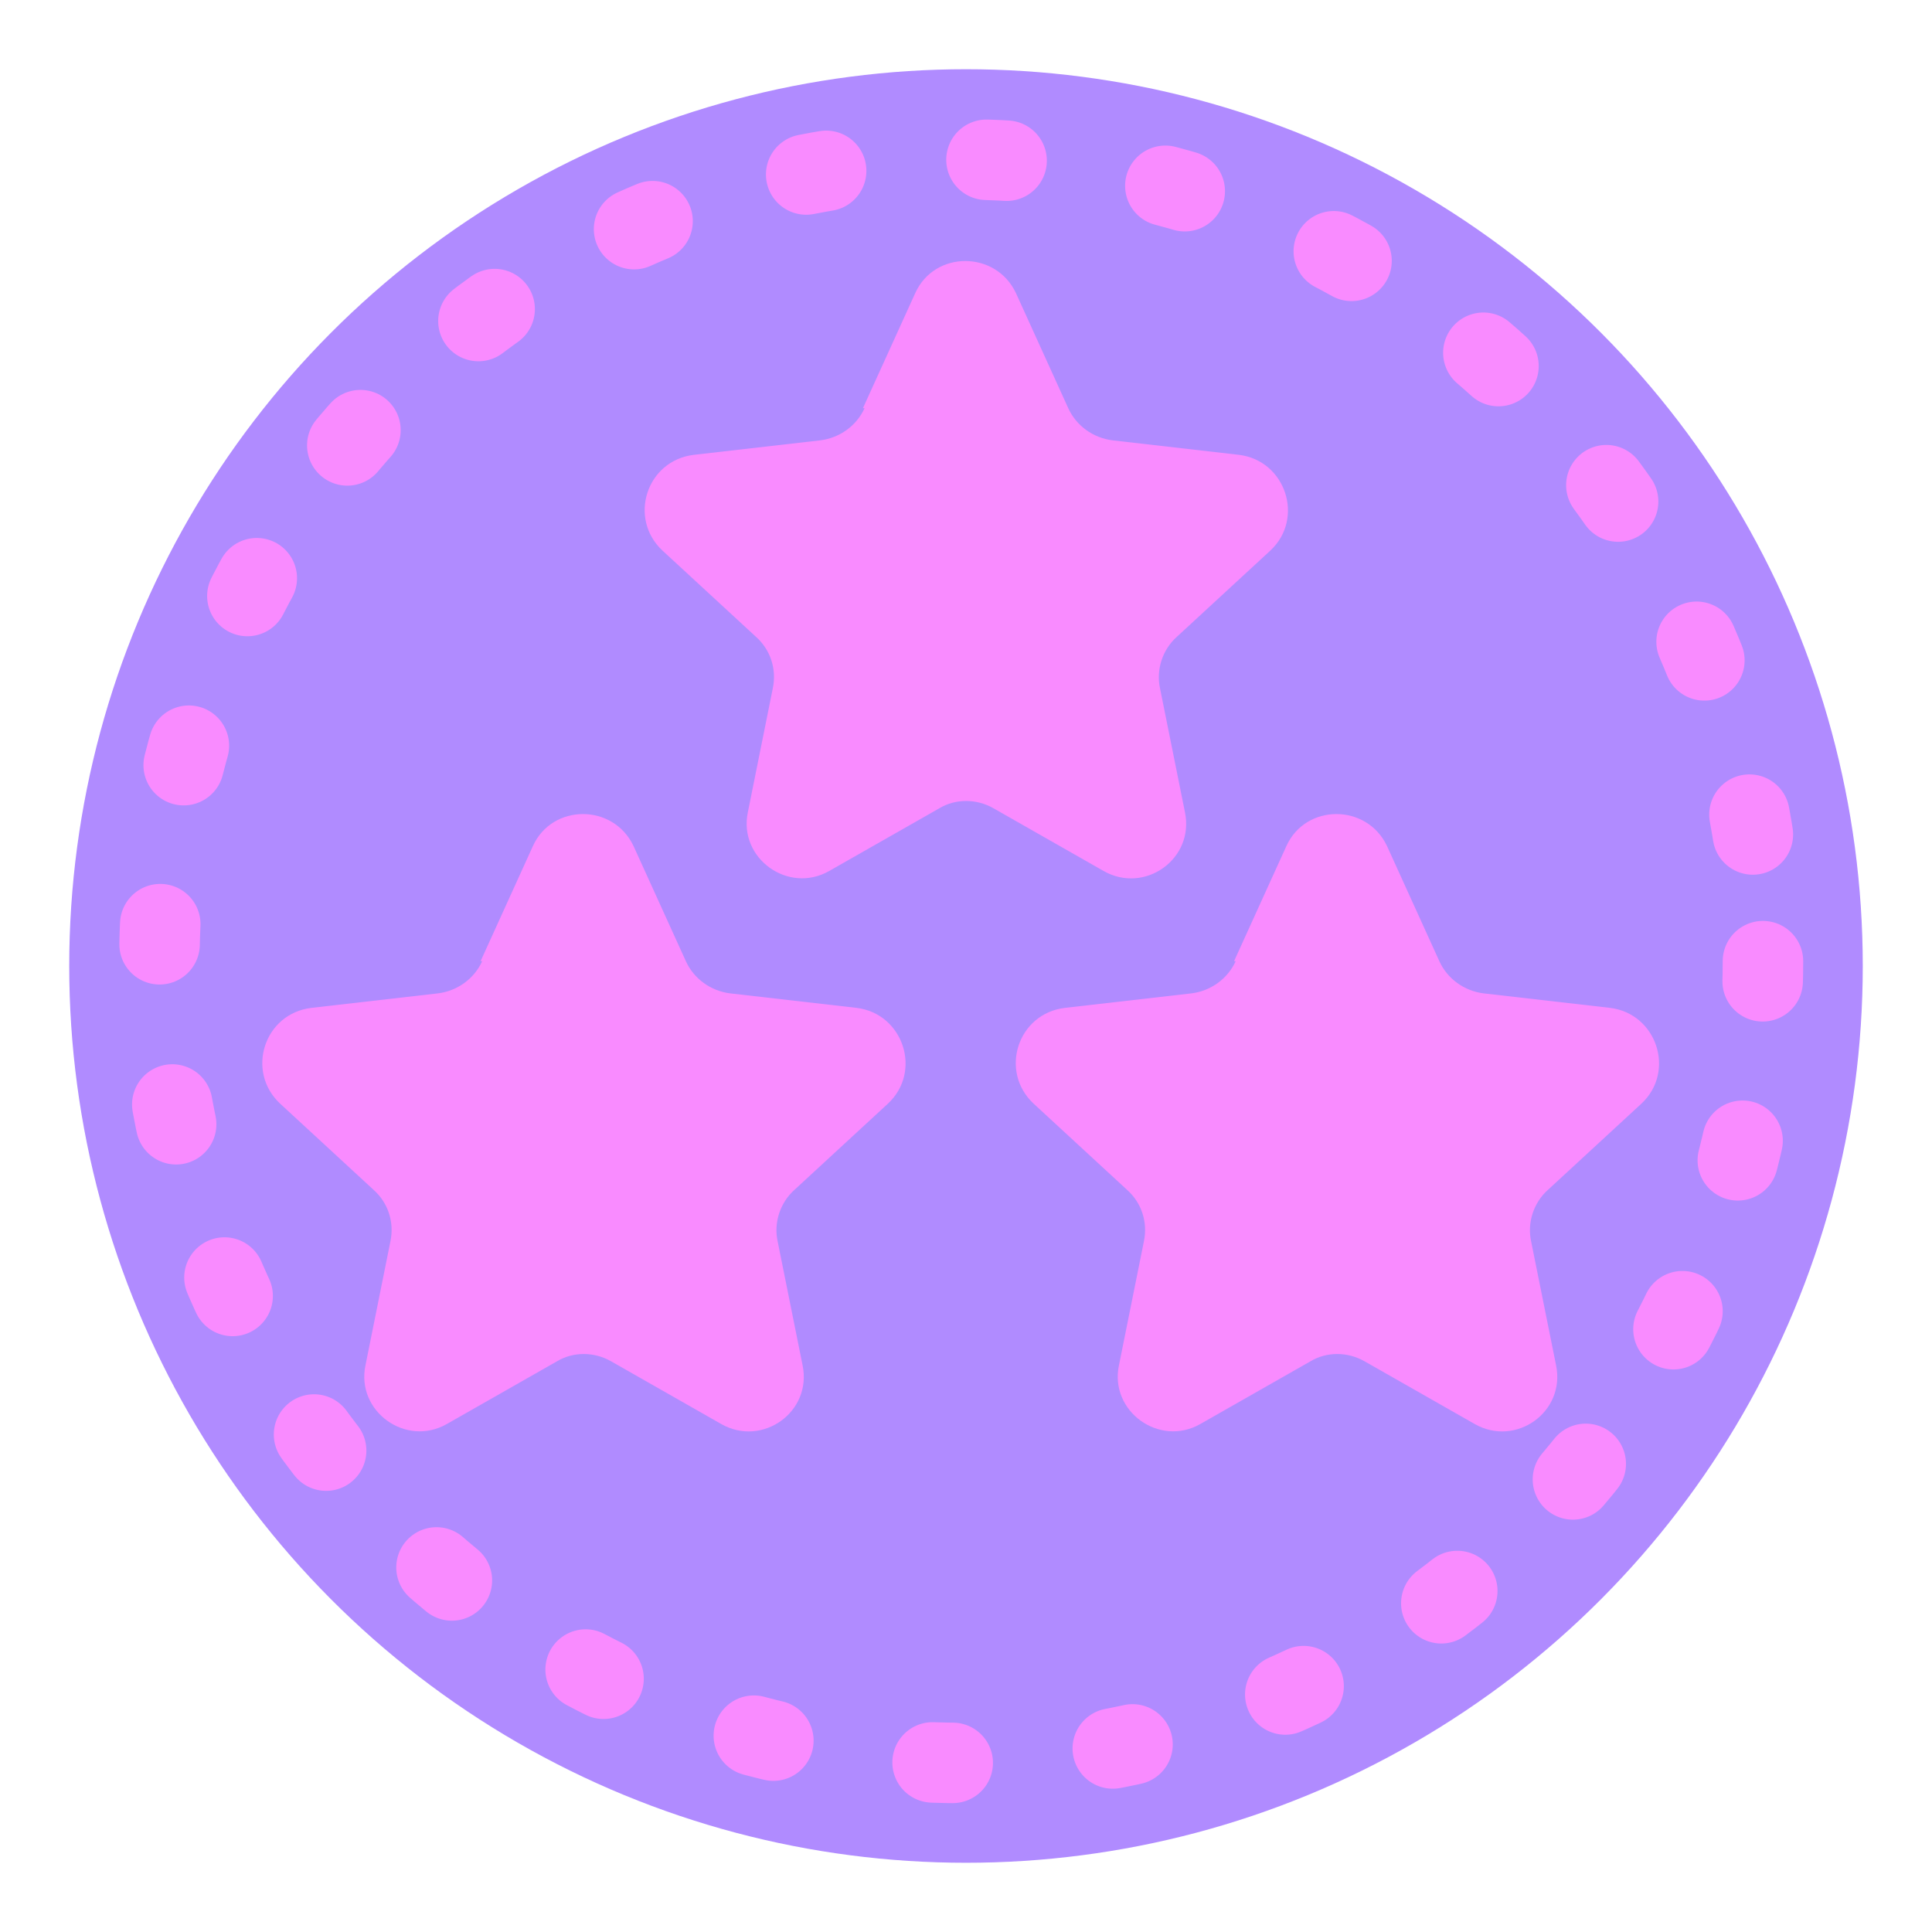 <?xml version="1.0" encoding="UTF-8"?><svg id="a" xmlns="http://www.w3.org/2000/svg" viewBox="0 0 24 24"><circle cx="12" cy="12" r="11.14" fill="#b08bff"/><circle cx="11.94" cy="11.94" r="9.96" fill="none" stroke="#f98bff" stroke-dasharray="0 0 .25 2" stroke-linecap="round" stroke-miterlimit="10"/><path d="M10.72,5.07l.65-1.43c.24-.53,1-.53,1.25,0l.65,1.43c.1,.22,.31,.37,.55,.4l1.57,.18c.58,.07,.82,.79,.39,1.19l-1.16,1.07c-.18,.16-.26,.41-.21,.64l.31,1.54c.12,.58-.5,1.02-1.01,.73l-1.37-.78c-.21-.12-.47-.12-.67,0l-1.37,.78c-.51,.29-1.13-.16-1.01-.73l.31-1.54c.05-.24-.03-.48-.21-.64l-1.16-1.07c-.43-.4-.2-1.12,.39-1.19l1.57-.18c.24-.03,.45-.18,.55-.4Z" fill="#f98bff"/><path d="M5.97,11.94l.65-1.43c.24-.53,1-.53,1.25,0l.65,1.43c.1,.22,.31,.37,.55,.4l1.57,.18c.58,.07,.82,.79,.39,1.19l-1.16,1.07c-.18,.16-.26,.41-.21,.64l.31,1.54c.12,.58-.5,1.02-1.01,.73l-1.37-.78c-.21-.12-.47-.12-.67,0l-1.37,.78c-.51,.29-1.13-.16-1.01-.73l.31-1.54c.05-.24-.03-.48-.21-.64l-1.16-1.07c-.43-.4-.2-1.12,.39-1.19l1.57-.18c.24-.03,.45-.18,.55-.4Z" fill="#f98bff"/><path d="M15.33,11.94l.65-1.43c.24-.53,1-.53,1.25,0l.65,1.43c.1,.22,.31,.37,.55,.4l1.57,.18c.58,.07,.82,.79,.39,1.19l-1.16,1.07c-.18,.16-.26,.41-.21,.64l.31,1.54c.12,.58-.5,1.02-1.01,.73l-1.37-.78c-.21-.12-.47-.12-.67,0l-1.37,.78c-.51,.29-1.13-.16-1.01-.73l.31-1.54c.05-.24-.03-.48-.21-.64l-1.16-1.07c-.43-.4-.2-1.12,.39-1.19l1.57-.18c.24-.03,.45-.18,.55-.4Z" fill="#f98bff"/></svg>